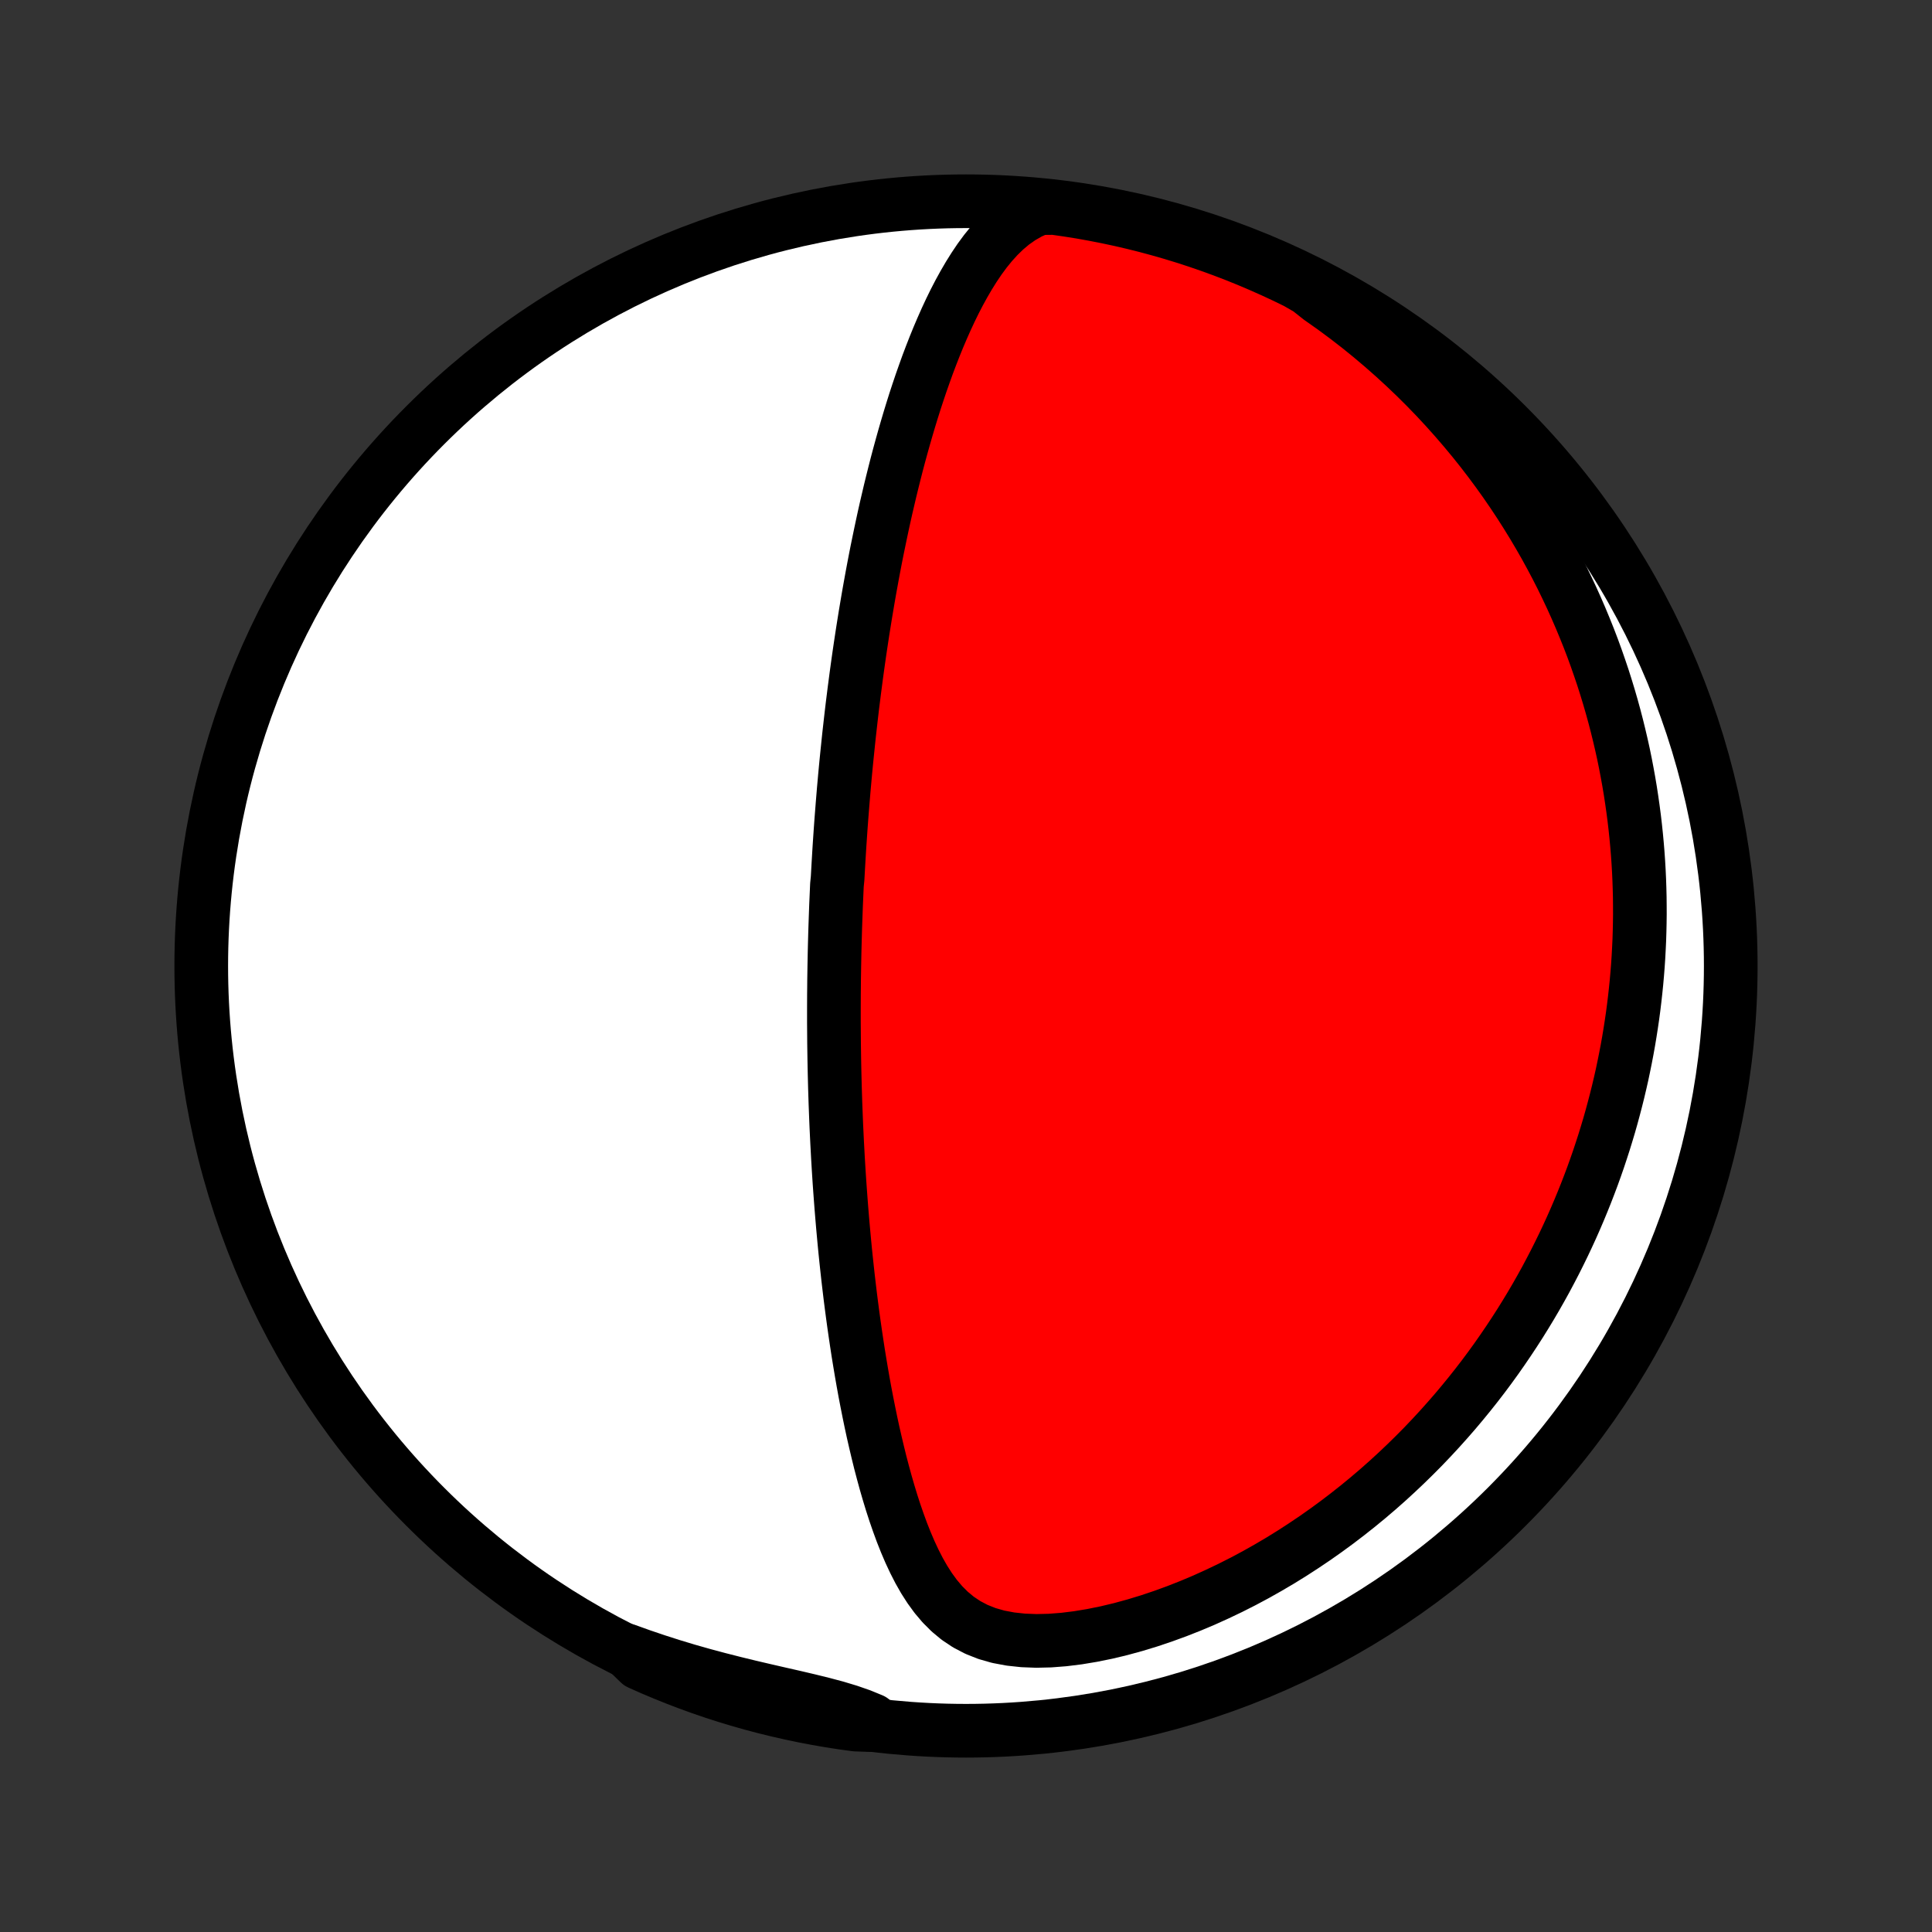 <?xml version="1.0" encoding="utf-8" standalone="no"?>
<!DOCTYPE svg PUBLIC "-//W3C//DTD SVG 1.1//EN"
  "http://www.w3.org/Graphics/SVG/1.1/DTD/svg11.dtd">
<!-- Created with matplotlib (http://matplotlib.org/) -->
<svg height="72pt" version="1.1" viewBox="0 0 72 72" width="72pt" xmlns="http://www.w3.org/2000/svg" xmlns:xlink="http://www.w3.org/1999/xlink">
 <rect x="0" y="0" width="72" height="72" fill="#333333" stroke="none"/>
 <defs>
  <style type="text/css">
*{stroke-linecap:butt;stroke-linejoin:round;}
  </style>
 </defs>
 <g id="figure_1">
  <g id="patch_1">
   <path d="
M0 72
L72 72
L72 0
L0 0
z
" style="fill:none;"/>
  </g>
  <g id="axes_1">
   <g id="PatchCollection_1">
    <defs>
     <path d="
M36 -7.5
C43.558 -7.5 50.808 -10.503 56.153 -15.848
C61.497 -21.192 64.5 -28.442 64.5 -36
C64.5 -43.558 61.497 -50.808 56.153 -56.153
C50.808 -61.497 43.558 -64.5 36 -64.5
C28.442 -64.5 21.192 -61.497 15.848 -56.153
C10.503 -50.808 7.5 -43.558 7.5 -36
C7.5 -28.442 10.503 -21.192 15.848 -15.848
C21.192 -10.503 28.442 -7.5 36 -7.5
z
" id="C0_0_a811fe30f3"/>
     <path d="
M38.735 -64.243
L38.376 -64.084
L38.046 -63.895
L37.741 -63.681
L37.46 -63.445
L37.198 -63.19
L36.954 -62.921
L36.724 -62.638
L36.508 -62.345
L36.304 -62.042
L36.11 -61.732
L35.925 -61.415
L35.748 -61.093
L35.579 -60.767
L35.417 -60.436
L35.262 -60.103
L35.113 -59.767
L34.969 -59.429
L34.831 -59.09
L34.698 -58.75
L34.569 -58.409
L34.446 -58.067
L34.326 -57.726
L34.211 -57.385
L34.099 -57.044
L33.992 -56.704
L33.888 -56.365
L33.788 -56.027
L33.691 -55.691
L33.597 -55.355
L33.506 -55.022
L33.418 -54.69
L33.334 -54.36
L33.252 -54.032
L33.172 -53.705
L33.096 -53.381
L33.021 -53.059
L32.949 -52.739
L32.88 -52.421
L32.813 -52.105
L32.748 -51.792
L32.684 -51.481
L32.623 -51.172
L32.564 -50.865
L32.507 -50.561
L32.452 -50.259
L32.398 -49.959
L32.346 -49.661
L32.296 -49.365
L32.247 -49.072
L32.2 -48.78
L32.154 -48.491
L32.11 -48.204
L32.067 -47.919
L32.025 -47.635
L31.985 -47.354
L31.946 -47.074
L31.908 -46.796
L31.872 -46.52
L31.836 -46.246
L31.802 -45.973
L31.768 -45.702
L31.736 -45.432
L31.705 -45.164
L31.675 -44.898
L31.645 -44.632
L31.617 -44.368
L31.59 -44.105
L31.563 -43.844
L31.537 -43.583
L31.512 -43.324
L31.488 -43.066
L31.465 -42.808
L31.442 -42.551
L31.421 -42.296
L31.4 -42.041
L31.38 -41.786
L31.36 -41.533
L31.341 -41.28
L31.323 -41.027
L31.306 -40.775
L31.289 -40.523
L31.273 -40.272
L31.258 -40.02
L31.243 -39.769
L31.229 -39.518
L31.215 -39.268
L31.19 -39.017
L31.179 -38.766
L31.168 -38.515
L31.157 -38.264
L31.148 -38.012
L31.139 -37.761
L31.13 -37.508
L31.122 -37.256
L31.115 -37.003
L31.108 -36.749
L31.102 -36.495
L31.097 -36.24
L31.092 -35.984
L31.088 -35.727
L31.084 -35.47
L31.082 -35.212
L31.079 -34.952
L31.078 -34.692
L31.077 -34.43
L31.077 -34.167
L31.077 -33.903
L31.079 -33.637
L31.081 -33.37
L31.083 -33.102
L31.087 -32.832
L31.091 -32.56
L31.096 -32.286
L31.102 -32.011
L31.109 -31.734
L31.116 -31.456
L31.125 -31.175
L31.134 -30.892
L31.145 -30.607
L31.156 -30.32
L31.168 -30.031
L31.182 -29.739
L31.196 -29.445
L31.212 -29.149
L31.228 -28.85
L31.246 -28.549
L31.265 -28.245
L31.285 -27.939
L31.307 -27.63
L31.33 -27.318
L31.354 -27.004
L31.38 -26.686
L31.407 -26.366
L31.436 -26.044
L31.466 -25.718
L31.498 -25.389
L31.532 -25.058
L31.568 -24.723
L31.605 -24.386
L31.645 -24.046
L31.686 -23.703
L31.73 -23.357
L31.776 -23.008
L31.824 -22.656
L31.875 -22.302
L31.928 -21.945
L31.983 -21.586
L32.042 -21.224
L32.103 -20.86
L32.167 -20.493
L32.234 -20.125
L32.305 -19.754
L32.379 -19.382
L32.456 -19.008
L32.537 -18.633
L32.623 -18.257
L32.712 -17.881
L32.805 -17.503
L32.904 -17.126
L33.007 -16.749
L33.116 -16.373
L33.23 -15.998
L33.351 -15.625
L33.479 -15.255
L33.614 -14.887
L33.758 -14.524
L33.911 -14.166
L34.075 -13.815
L34.251 -13.471
L34.441 -13.137
L34.648 -12.814
L34.873 -12.505
L35.12 -12.213
L35.392 -11.941
L35.692 -11.692
L36.023 -11.471
L36.385 -11.281
L36.779 -11.124
L37.203 -11.003
L37.655 -10.918
L38.129 -10.867
L38.622 -10.848
L39.129 -10.86
L39.648 -10.9
L40.173 -10.965
L40.702 -11.053
L41.234 -11.161
L41.765 -11.288
L42.295 -11.433
L42.821 -11.593
L43.342 -11.768
L43.858 -11.956
L44.368 -12.157
L44.871 -12.369
L45.366 -12.593
L45.854 -12.826
L46.332 -13.068
L46.802 -13.319
L47.263 -13.579
L47.715 -13.845
L48.157 -14.119
L48.589 -14.399
L49.012 -14.684
L49.425 -14.975
L49.829 -15.271
L50.222 -15.571
L50.606 -15.875
L50.981 -16.183
L51.346 -16.494
L51.701 -16.808
L52.047 -17.125
L52.384 -17.444
L52.712 -17.765
L53.031 -18.087
L53.341 -18.412
L53.642 -18.737
L53.935 -19.064
L54.22 -19.391
L54.496 -19.719
L54.765 -20.048
L55.026 -20.377
L55.279 -20.706
L55.524 -21.035
L55.762 -21.364
L55.993 -21.694
L56.217 -22.023
L56.434 -22.351
L56.645 -22.679
L56.849 -23.007
L57.047 -23.334
L57.239 -23.661
L57.424 -23.987
L57.604 -24.312
L57.777 -24.637
L57.946 -24.962
L58.108 -25.285
L58.266 -25.608
L58.418 -25.93
L58.565 -26.251
L58.707 -26.572
L58.844 -26.892
L58.976 -27.211
L59.104 -27.53
L59.227 -27.848
L59.346 -28.165
L59.46 -28.482
L59.57 -28.798
L59.675 -29.114
L59.777 -29.429
L59.874 -29.744
L59.968 -30.058
L60.057 -30.372
L60.142 -30.686
L60.224 -30.999
L60.302 -31.312
L60.376 -31.625
L60.447 -31.938
L60.513 -32.251
L60.576 -32.563
L60.636 -32.876
L60.692 -33.188
L60.744 -33.501
L60.793 -33.814
L60.839 -34.127
L60.881 -34.441
L60.919 -34.754
L60.954 -35.068
L60.986 -35.383
L61.014 -35.698
L61.039 -36.014
L61.06 -36.33
L61.077 -36.647
L61.092 -36.964
L61.102 -37.282
L61.109 -37.602
L61.113 -37.922
L61.112 -38.243
L61.109 -38.565
L61.101 -38.888
L61.09 -39.213
L61.075 -39.538
L61.056 -39.865
L61.033 -40.194
L61.006 -40.523
L60.975 -40.854
L60.94 -41.187
L60.901 -41.521
L60.857 -41.856
L60.809 -42.194
L60.757 -42.533
L60.7 -42.873
L60.638 -43.216
L60.572 -43.56
L60.501 -43.907
L60.424 -44.255
L60.342 -44.605
L60.255 -44.958
L60.163 -45.312
L60.065 -45.668
L59.961 -46.027
L59.851 -46.388
L59.736 -46.75
L59.613 -47.115
L59.485 -47.482
L59.35 -47.852
L59.208 -48.223
L59.058 -48.596
L58.902 -48.972
L58.738 -49.35
L58.567 -49.729
L58.387 -50.111
L58.2 -50.495
L58.004 -50.88
L57.799 -51.267
L57.586 -51.656
L57.363 -52.046
L57.131 -52.438
L56.889 -52.831
L56.638 -53.225
L56.376 -53.62
L56.104 -54.016
L55.821 -54.412
L55.528 -54.808
L55.223 -55.205
L54.907 -55.601
L54.579 -55.996
L54.239 -56.391
L53.888 -56.784
L53.524 -57.176
L53.148 -57.565
L52.759 -57.952
L52.358 -58.335
L51.944 -58.715
L51.517 -59.091
L51.078 -59.462
L50.626 -59.828
L50.161 -60.187
L49.684 -60.54
L49.194 -60.885
L48.768 -61.222
L48.321 -61.48
L47.871 -61.699
L47.417 -61.91
L46.959 -62.113
L46.498 -62.309
L46.035 -62.496
L45.568 -62.675
L45.097 -62.846
L44.625 -63.009
L44.149 -63.164
L43.672 -63.31
L43.191 -63.448
L42.709 -63.578
L42.224 -63.699
L41.738 -63.812
L41.25 -63.916
L40.76 -64.012
L40.269 -64.1
L39.777 -64.178
L39.283 -64.249
z
" id="C0_1_d02606ef50"/>
     <path d="
M23.333 -10.502
L23.898 -10.299
L24.468 -10.106
L25.042 -9.922
L25.618 -9.748
L26.196 -9.584
L26.774 -9.429
L27.351 -9.282
L27.925 -9.142
L28.493 -9.009
L29.054 -8.88
L29.605 -8.755
L30.142 -8.629
L30.662 -8.501
L31.161 -8.368
L31.635 -8.225
L32.081 -8.07
L32.498 -7.899
L32.386 -7.713
L31.893 -7.73
L31.401 -7.797
L30.911 -7.873
L30.423 -7.958
L29.936 -8.051
L29.451 -8.153
L28.968 -8.263
L28.487 -8.381
L28.008 -8.508
L27.532 -8.644
L27.058 -8.787
L26.587 -8.939
L26.119 -9.099
L25.654 -9.268
L25.192 -9.444
L24.734 -9.629
L24.278 -9.821
L23.827 -10.022
z
" id="C0_2_ea0f99f795"/>
    </defs>
    <g clip-path="url(#p1bffca34e9)">
     <use style="fill:#ffffff;stroke:#000000;stroke-width:2.0;" x="0.0" xlink:href="#C0_0_a811fe30f3" y="72.0"/>
    </g>
    <g clip-path="url(#p1bffca34e9)">
     <use style="fill:#ff0000;stroke:#000000;stroke-width:2.0;" x="0.0" xlink:href="#C0_1_d02606ef50" y="72.0"/>
    </g>
    <g clip-path="url(#p1bffca34e9)">
     <use style="fill:#ff0000;stroke:#000000;stroke-width:2.0;" x="0.0" xlink:href="#C0_2_ea0f99f795" y="72.0"/>
    </g>
   </g>
  </g>
 </g>
 <defs>
  <clipPath id="p1bffca34e9">
   <rect height="72.0" width="72.0" x="0.0" y="0.0"/>
  </clipPath>
 </defs>
</svg>
